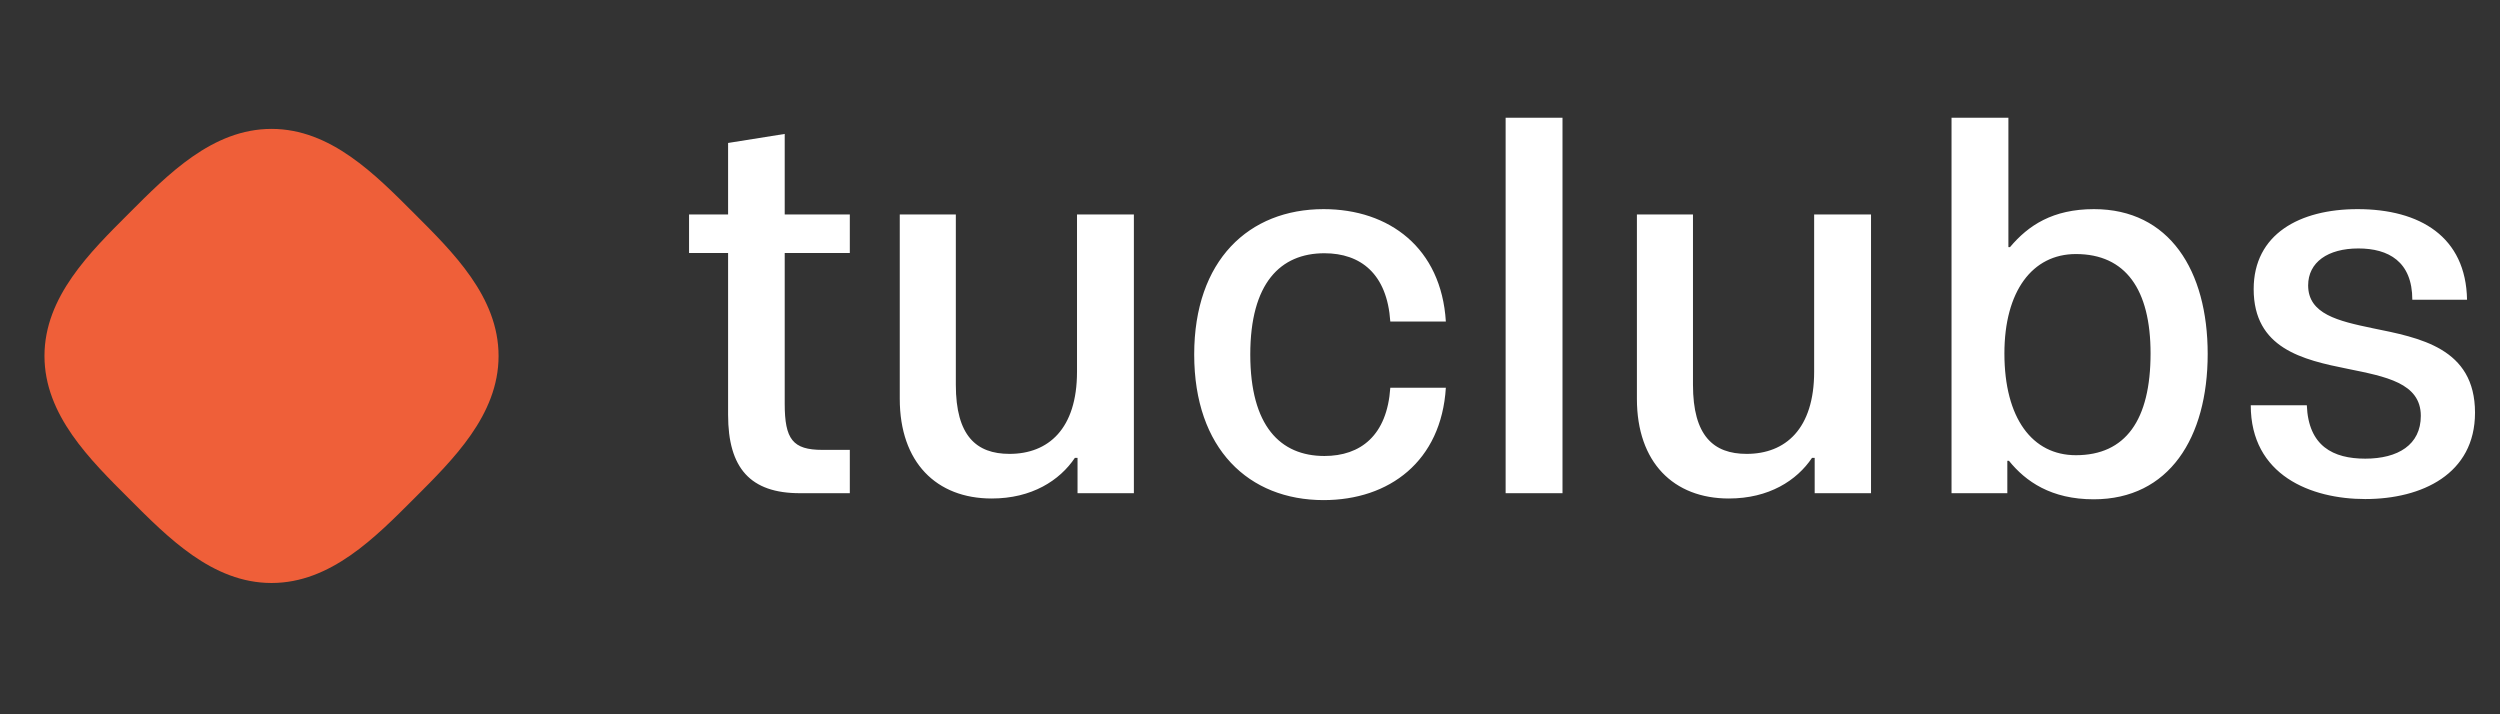 <svg width="147" height="42" viewBox="0 0 147 42" fill="none" xmlns="http://www.w3.org/2000/svg">
<rect x="0" y="0" width="147" height="42" fill="#333333" stroke="none"/>
<path d="M47.031 29C44.125 29 42.812 27.531 42.812 24.391V14.875H40.516V12.609H42.812V8.406L46.141 7.875V12.609H49.969V14.875H46.141V23.734C46.141 25.828 46.609 26.453 48.359 26.453H49.969V29H47.031ZM66.672 12.609V29H63.359V26.922H63.203C62.312 28.25 60.672 29.312 58.312 29.312C55.062 29.312 52.906 27.188 52.906 23.453V12.609H56.203V22.625C56.203 25.625 57.406 26.688 59.359 26.688C61.641 26.688 63.328 25.219 63.328 21.859V12.609H66.672ZM77.828 29.406C73.438 29.406 70.219 26.406 70.219 20.844C70.219 15.297 73.438 12.297 77.828 12.297C81.688 12.297 84.75 14.578 85.016 18.906H81.75C81.562 16.094 80 14.891 77.875 14.891C75.281 14.891 73.516 16.656 73.516 20.844C73.516 25.047 75.281 26.812 77.875 26.812C80 26.812 81.562 25.609 81.75 22.797H85.016C84.75 27.125 81.688 29.406 77.828 29.406ZM88.531 29V6.922H91.875V29H88.531ZM110.016 12.609V29H106.703V26.922H106.547C105.656 28.25 104.016 29.312 101.656 29.312C98.406 29.312 96.25 27.188 96.25 23.453V12.609H99.547V22.625C99.547 25.625 100.75 26.688 102.703 26.688C104.984 26.688 106.672 25.219 106.672 21.859V12.609H110.016ZM123.109 29.359C120.609 29.359 119.109 28.312 118.125 27.094H118.031V29H114.75V6.922H118.094V14.531H118.188C119.266 13.25 120.703 12.297 123.125 12.297C127.562 12.297 129.812 15.906 129.812 20.812C129.812 25.734 127.547 29.359 123.109 29.359ZM122.062 26.766C124.984 26.766 126.453 24.703 126.453 20.781C126.453 17.016 124.984 14.938 122.062 14.938C119.5 14.938 117.859 17.125 117.859 20.781C117.859 24.594 119.5 26.766 122.062 26.766ZM139.078 29.344C135.891 29.344 132.344 27.953 132.344 23.828H135.641C135.734 26.234 137.188 26.969 139.078 26.969C141 26.969 142.344 26.156 142.344 24.453C142.344 22.516 140.266 22.141 138.047 21.688C135.391 21.156 132.516 20.484 132.516 17C132.516 13.766 135.219 12.297 138.625 12.297C142.297 12.297 145 13.922 145.062 17.625H141.844C141.844 15.375 140.438 14.609 138.672 14.609C136.875 14.609 135.719 15.422 135.719 16.781C135.719 18.469 137.484 18.875 139.5 19.297C142.266 19.859 145.531 20.453 145.531 24.266C145.531 27.875 142.406 29.344 139.078 29.344Z" fill="white"/>
<path d="M29.316 20.93C29.316 24.41 26.631 27.032 24.35 29.314C22.069 31.594 19.446 34.28 15.966 34.28C12.485 34.28 9.863 31.595 7.582 29.314C5.301 27.033 2.615 24.41 2.615 20.93C2.615 17.449 5.3 14.827 7.582 12.546C9.862 10.265 12.485 7.579 15.966 7.579C19.446 7.579 22.068 10.264 24.35 12.546C26.63 14.826 29.316 17.449 29.316 20.93Z" fill="#EF5F39"/>
</svg>
